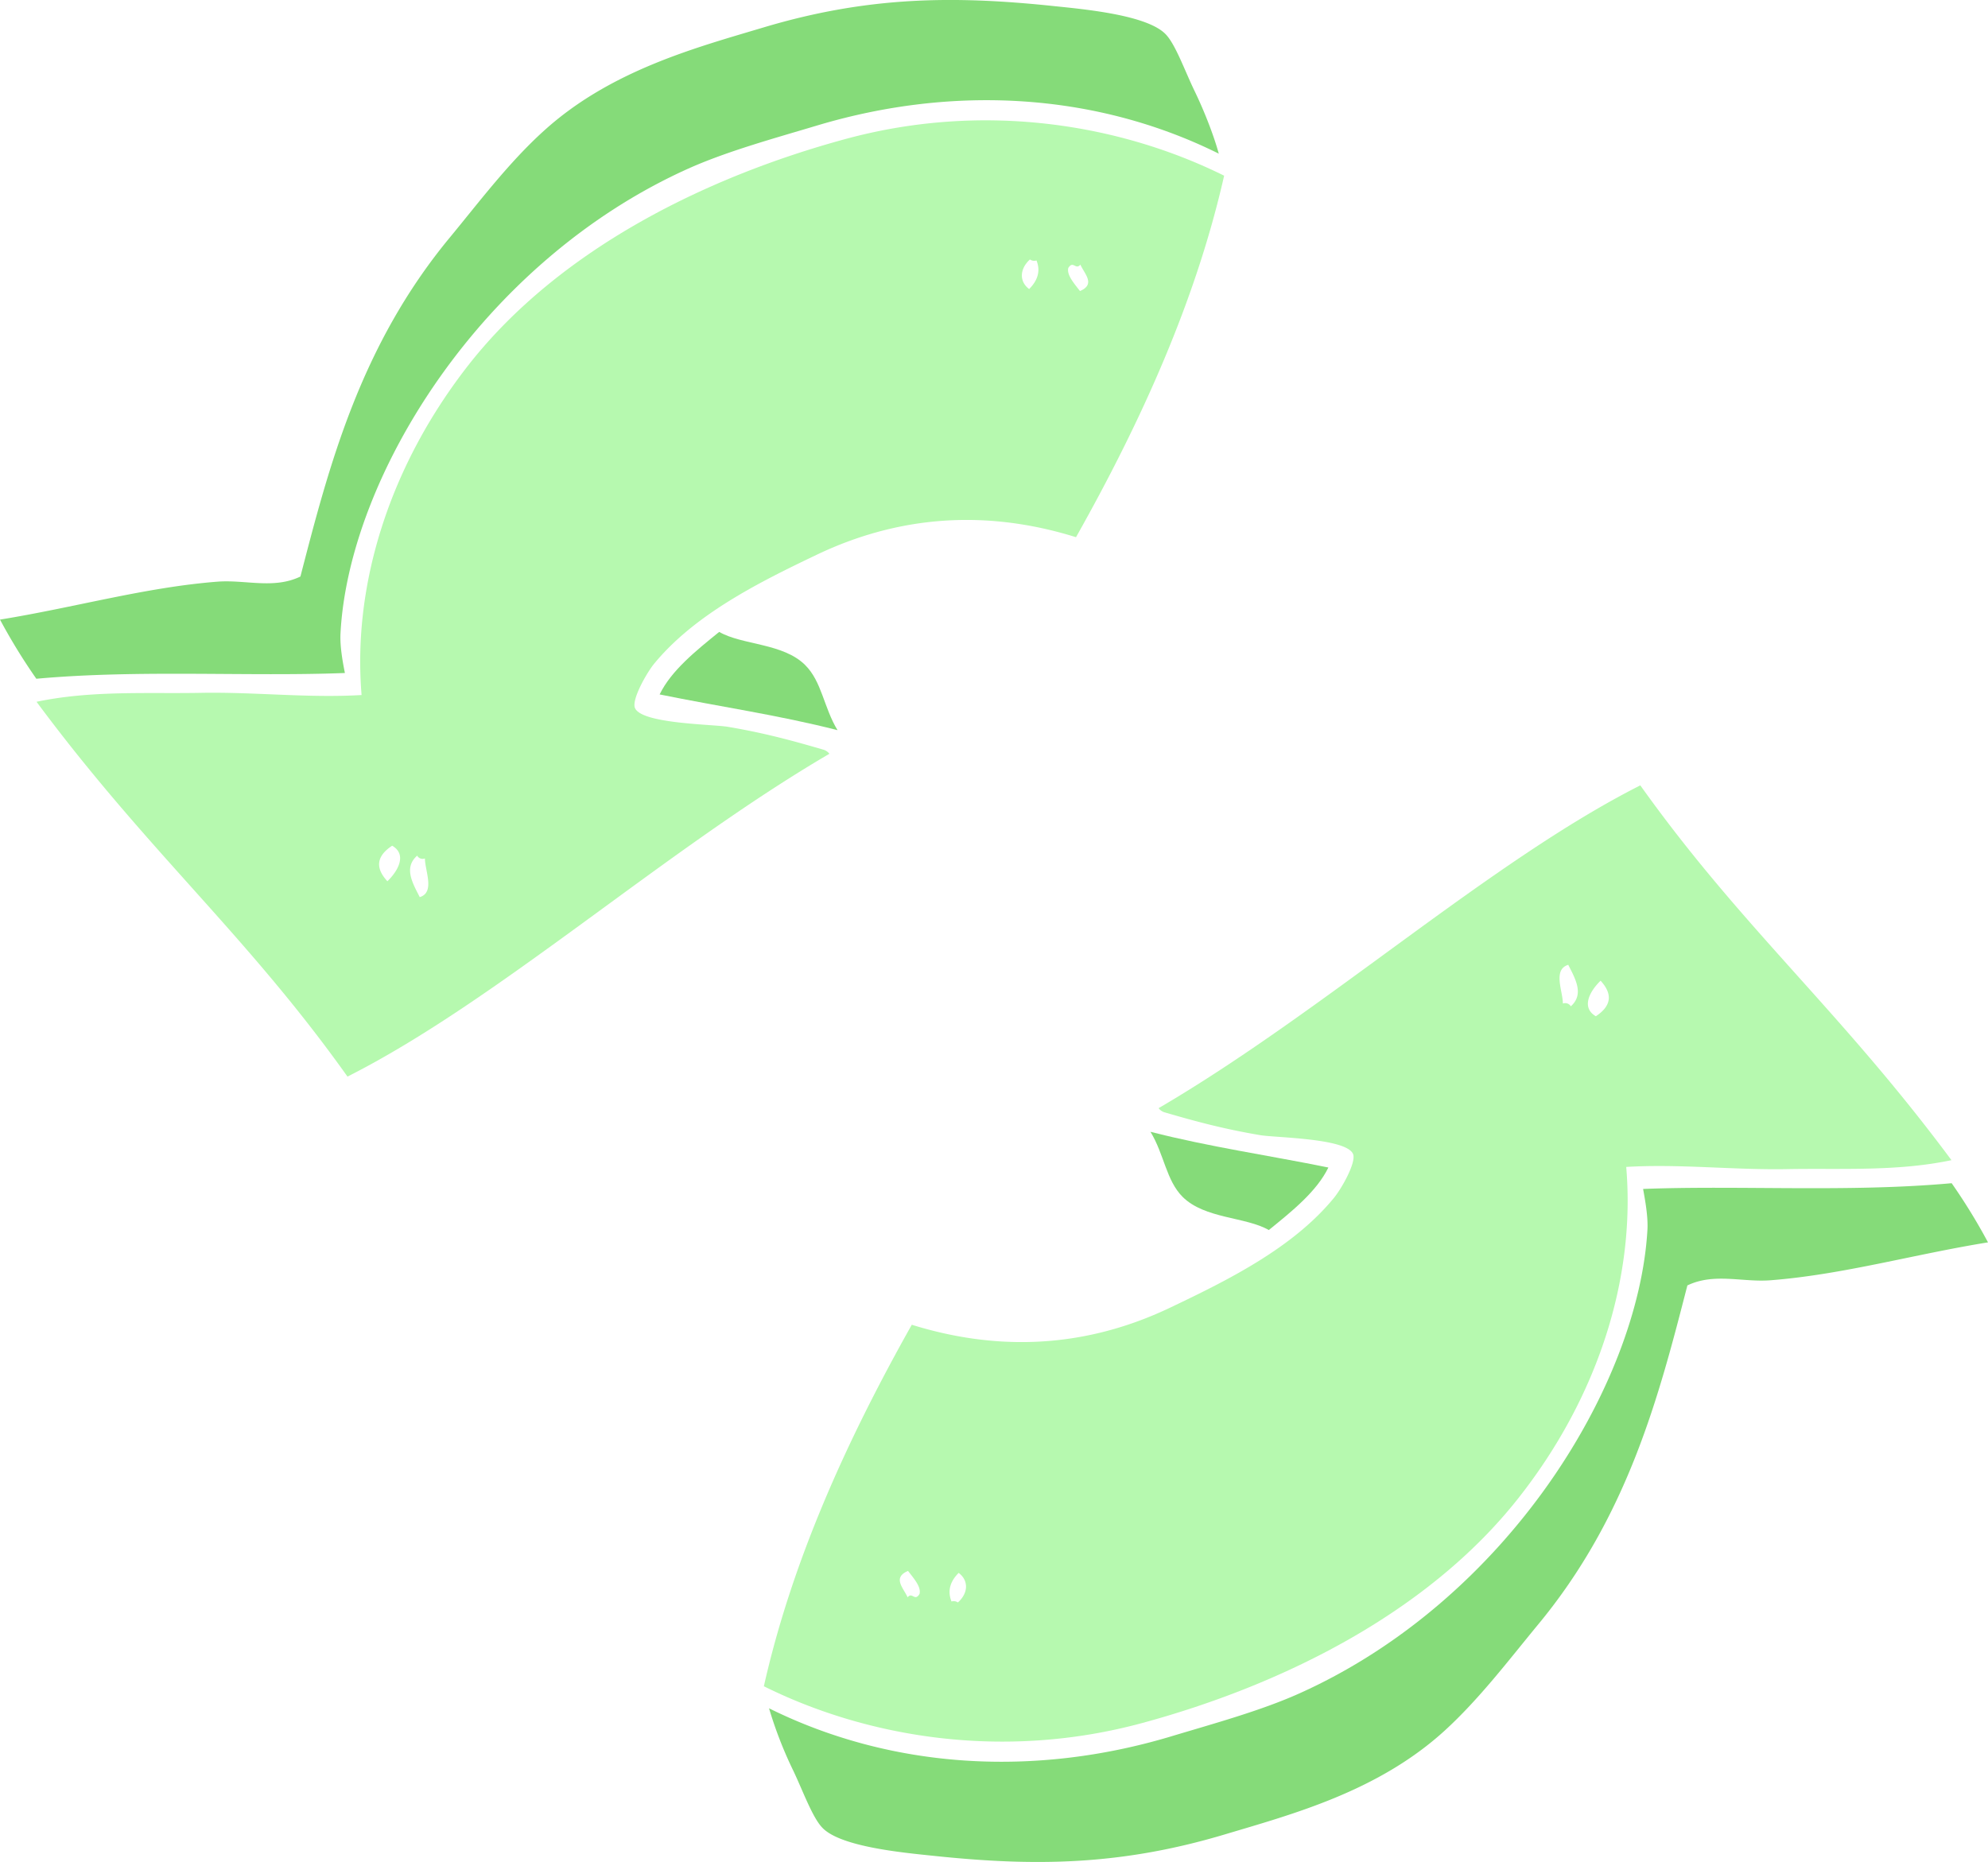 <svg xmlns="http://www.w3.org/2000/svg" width="1001.2" height="937.9" viewBox="0 0 1001.2 937.9">
  <title>newarrow19_222168684</title>
  <g id="Layer_2" data-name="Layer 2">
    <g id="newarrow19_222168684">
      <g>
        <g>
          <path d="M583.5,558.2c83.1-48.6,167.2-124.5,242.6-162.6,51.3,72,100.3,112.8,156.7,188.8-27.7,5.8-55.5,4-82.7,4.5s-53.9-2.7-81.1-1.1c4.8,56.4-14.5,116.3-54.2,166.7-45.7,58.1-119.5,94.4-189.5,113.4s-138.7,7.3-190.6-18.5c14-62.2,41-122.6,74.5-182.1,39.2,12.2,83.8,13.6,130.5-8.8,29.4-14,61.6-30.1,82.1-55.1,4-4.9,11.1-17.6,9.7-21.9-2.8-8.2-39.2-8.4-46.8-9.7-18.4-3.1-32.4-6.9-48.2-11.5a5.7,5.7,0,0,1-3-2.1m203.6-52.7a3.3,3.3,0,0,1,4,1.4c6.7-6,2.5-13.5-1.3-20.9-7.9,2.4-2.7,13.3-2.7,19.5m16.6,6.4c7.6-5,8.8-10.9,2.4-17.9-5.4,5.2-10,13.5-2.4,17.9M457.1,804.6c2.3-2.9,3.6,2.3,6-1.7.9-3.5-2.7-7.6-5.8-11.6-8,3.4-2.3,8.6-.2,13.3m22.1,2.1a3.6,3.6,0,0,1,3.2.5c5.3-4.7,5.5-11.1.4-14.9-4.4,4.4-5.7,9.2-3.6,14.4" fill="#b6f9af" fill-rule="evenodd"/>
          <path d="M579.4,570.1c29.6,7.6,59.7,11.9,89.6,18-5.9,12.1-18.3,22-30,31.5-11.6-6.7-32.2-5.6-43.4-16.7-8.3-8.3-9.3-21.5-16.2-32.8" fill="#85db79" fill-rule="evenodd"/>
          <path d="M387.3,860.5c61.9,30.7,133.6,34.7,202,14.3,21.9-6.6,45.5-13,65.1-21.8,104.4-46.9,171-155.4,175.3-233.9.3-6.5-1.2-14.7-2.2-20.2,48.6-1.9,103.6,1.8,155.4-2.9a296.1,296.1,0,0,1,18.3,29.8c-37.2,6-73.3,16.3-109.6,19.1-14,1.1-28.3-3.9-41.8,2.6-14.3,55.6-29.9,116.3-75.5,171.2-14.2,17.2-29.4,37.3-47,53.3-33.6,30.5-76.6,41.9-110.7,52.1-52.3,15.6-95.5,16.1-146.6,10.7-15.3-1.6-47-4.5-56-14.3-4.9-5.2-9.7-18.5-14.4-28.4a206.9,206.9,0,0,1-12.3-31.6" fill="#85db79" fill-rule="evenodd"/>
        </g>
        <g>
          <path d="M417.7,379.7C334.6,428.3,250.5,504.2,175,542.3c-51.2-72-100.2-112.8-156.6-188.8,27.7-5.8,55.5-4,82.7-4.5s53.9,2.7,81,1.1c-4.7-56.4,14.6-116.3,54.2-166.7C282.1,125.3,355.9,89,425.9,70s138.6-7.3,190.6,18.5c-14.1,62.2-41.1,122.6-74.6,182.1-39.1-12.2-83.7-13.5-130.5,8.8-29.3,14-61.6,30.1-82.1,55.1-3.9,4.9-11,17.6-9.6,21.9,2.7,8.2,39.1,8.4,46.8,9.7,18.4,3.1,32.3,6.9,48.1,11.5a5.9,5.9,0,0,1,3.1,2.1M214,432.4a3.1,3.1,0,0,1-3.9-1.4c-6.8,6-2.5,13.5,1.3,20.9,7.8-2.4,2.6-13.3,2.6-19.5M197.5,426c-7.6,5-8.9,10.9-2.4,17.9,5.4-5.2,10-13.5,2.4-17.9M544.1,133.3c-2.4,2.9-3.6-2.3-6.1,1.7-.8,3.5,2.8,7.6,5.9,11.6,8-3.4,2.3-8.6.2-13.3M522,131.2a3.8,3.8,0,0,1-3.3-.5c-5.2,4.7-5.5,11.1-.4,14.9,4.4-4.4,5.8-9.2,3.7-14.4" fill="#b6f9af" fill-rule="evenodd"/>
          <path d="M421.8,367.8c-29.7-7.6-59.7-11.9-89.6-18,5.9-12.1,18.3-22,30-31.5,11.6,6.7,32.2,5.6,43.3,16.7,8.4,8.3,9.4,21.5,16.3,32.8" fill="#85db79" fill-rule="evenodd"/>
          <path d="M613.8,77.4C552,46.7,480.3,42.7,411.9,63.1c-22,6.6-45.5,13-65.2,21.8-104.4,46.9-171,155.4-175.2,233.9-.4,6.5,1.1,14.7,2.2,20.2-48.6,1.9-103.6-1.8-155.4,2.9A296.1,296.1,0,0,1,0,312.1c37.2-6,73.3-16.3,109.5-19.1,14-1.1,28.4,3.9,41.8-2.6,14.4-55.6,30-116.3,75.6-171.2,14.2-17.2,29.3-37.3,47-53.3C307.5,35.4,350.5,24,384.6,13.8,436.8-1.8,480.1-2.3,531.1,3.1c15.4,1.6,47,4.5,56.1,14.3,4.9,5.2,9.6,18.5,14.4,28.4s9.7,22.4,12.2,31.6" fill="#85db79" fill-rule="evenodd"/>
        </g>
      </g>
    </g>
  </g>
</svg>
